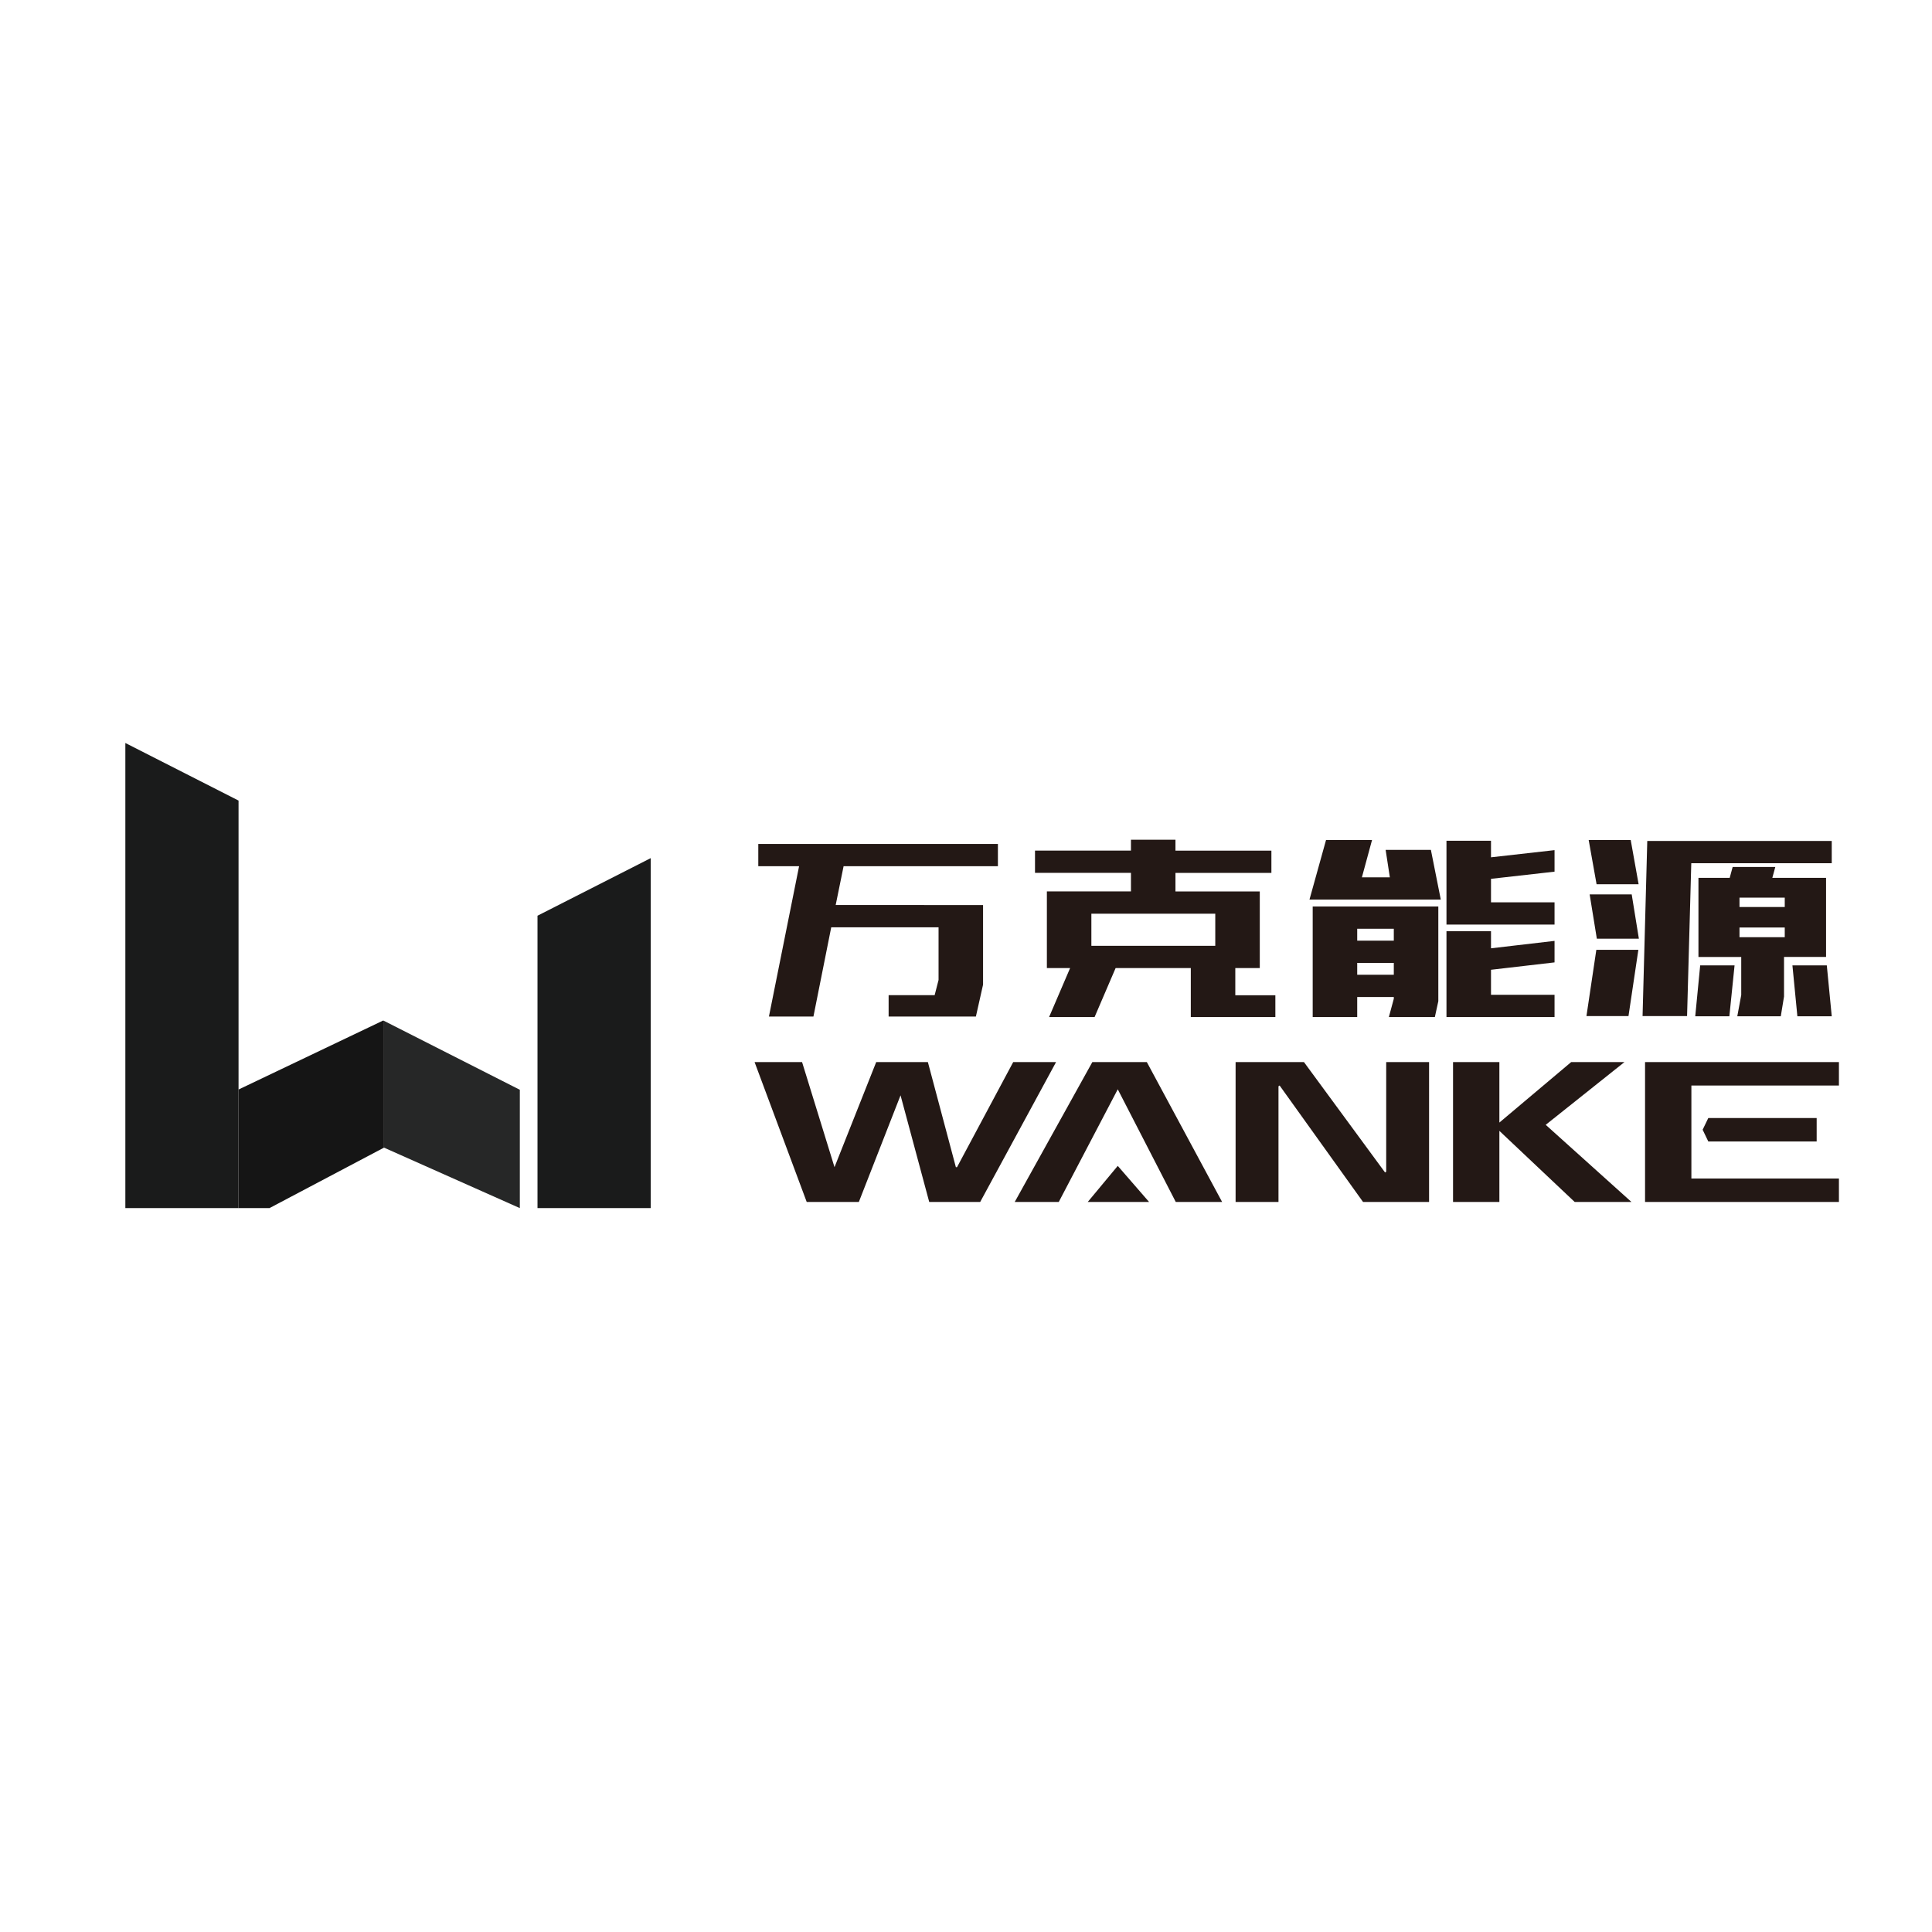 <?xml version="1.0" standalone="no"?><!DOCTYPE svg PUBLIC "-//W3C//DTD SVG 1.1//EN" "http://www.w3.org/Graphics/SVG/1.1/DTD/svg11.dtd"><svg t="1572859923628" class="icon" viewBox="0 0 1024 1024" version="1.1" xmlns="http://www.w3.org/2000/svg" p-id="11631" xmlns:xlink="http://www.w3.org/1999/xlink" width="200" height="200"><defs><style type="text/css"></style></defs><path d="M203.08 540.902l-76.646 36.572v62.843h16.394l60.698-32.051v-67.195z" fill="#151515" p-id="11632"></path><path d="M203.525 541.071v67.195l71.997 32.056v-62.715z" fill="#262727" p-id="11633"></path><path d="M66.437 393.8V640.317h59.996V424.32zM284.887 485.35v154.972H344.883V454.83z" fill="#1A1B1B" p-id="11634"></path><path d="M442.307 618.619l22.103-55.7h27.382l14.838 55.7h0.614l29.778-55.7h22.717l-40.218 74.138h-27.018l-15.196-56.509-22.103 56.509H427.571l-27.633-74.138h25.175zM757.437 637.056h-35l-44.216-61.716-0.599 0.399v61.317h-22.728v-74.138h36.224l42.988 58.511 0.609-0.404v-58.107h22.723zM794.701 562.913v32.067l38.067-32.067h28.247l-41.754 33.265 45.44 40.878h-30.09l-39.91-37.678v37.678h-24.561v-74.143zM609.034 637.056h-32.502l15.903-19.118z" fill="#231815" p-id="11635"></path><path d="M607.836 562.913h-28.867l-41.139 74.143h23.337l31.268-59.709 30.74 59.709h24.571zM896.471 624.63V575.34h78.198v-12.426h-102.758v74.143h102.758v-12.426z" fill="#231815" p-id="11636"></path><path d="M962.872 605v-12.426h-57.441l-2.995 6.205 2.995 6.221zM950.021 511.662l2.627 26.998h18.217l-2.621-26.998h-18.222z m17.828-46.392h-28.477l1.577-5.765h-22.605l-1.567 5.765h-16.563v41.938h22.676v20.178l-2.089 11.269h23.055l1.715-10.481v-20.972h22.282v-41.933z m-21.893 31.452h-23.987v-5.11h23.987v5.11z m0-15.99h-23.987v-4.982h23.987v4.982z m-72.868-34.995l-2.493 92.795h23.588l2.232-80.998h74.445v-11.796h-97.772z m-177.331 93.317h23.593v-10.614h19.395v0.922l-2.621 9.697h24.381l1.833-8.407v-50.181H695.757v58.583z m23.593-46.792h19.395v6.298h-19.395v-6.298z m0 18.089h19.395v6.292h-19.395v-6.292z m149.151-41.677l-4.193-23.46h-22.277l4.188 23.46h22.282z m-466.591-9.569h21.622l-15.985 79.688h23.588l9.436-47.314h56.883v27.919l-2.074 8.069H470.989v11.32h21.484v0.005h24.771l3.799-16.916v-42.194H442.931l4.193-20.577h81.787v-11.796H401.91v11.796z m252.82 53.996h12.979v-40.622h-44.692v-9.83h50.852v-11.796h-50.852V445.082h-23.588v5.765h-50.857v11.796h50.857v9.83h-44.564v40.622h12.314l-11.136 25.953h24.115l11.141-25.953h39.849v25.953h44.82v-11.535h-21.233v-14.413z m-10.609-11.796h-65.669v-17.034h65.669v17.034z m90.296-50.852l2.232 14.546h-14.812l5.376-19.789h-24.381l-8.781 31.58h69.596l-5.243-26.342h-23.987z m108.134 23.593l3.804 23.465h22.282l-3.799-23.465h-22.287z m55.962 64.614h18.084l2.76-26.998h-18.222l-2.621 26.998z m-57.661-0.128h22.282l5.233-35.118h-22.277l-5.238 35.118z m-50.596-44.959h-23.593v45.481h57.277v-11.796h-33.679v-13.266l33.679-3.907V498.688l-33.679 3.932v-9.047z m0-47.969h-23.593v44.436h57.277v-11.796h-33.679v-12.452l33.679-3.799v-11.407l-33.679 3.799v-8.781z" fill="#231815" p-id="11637"></path></svg>
